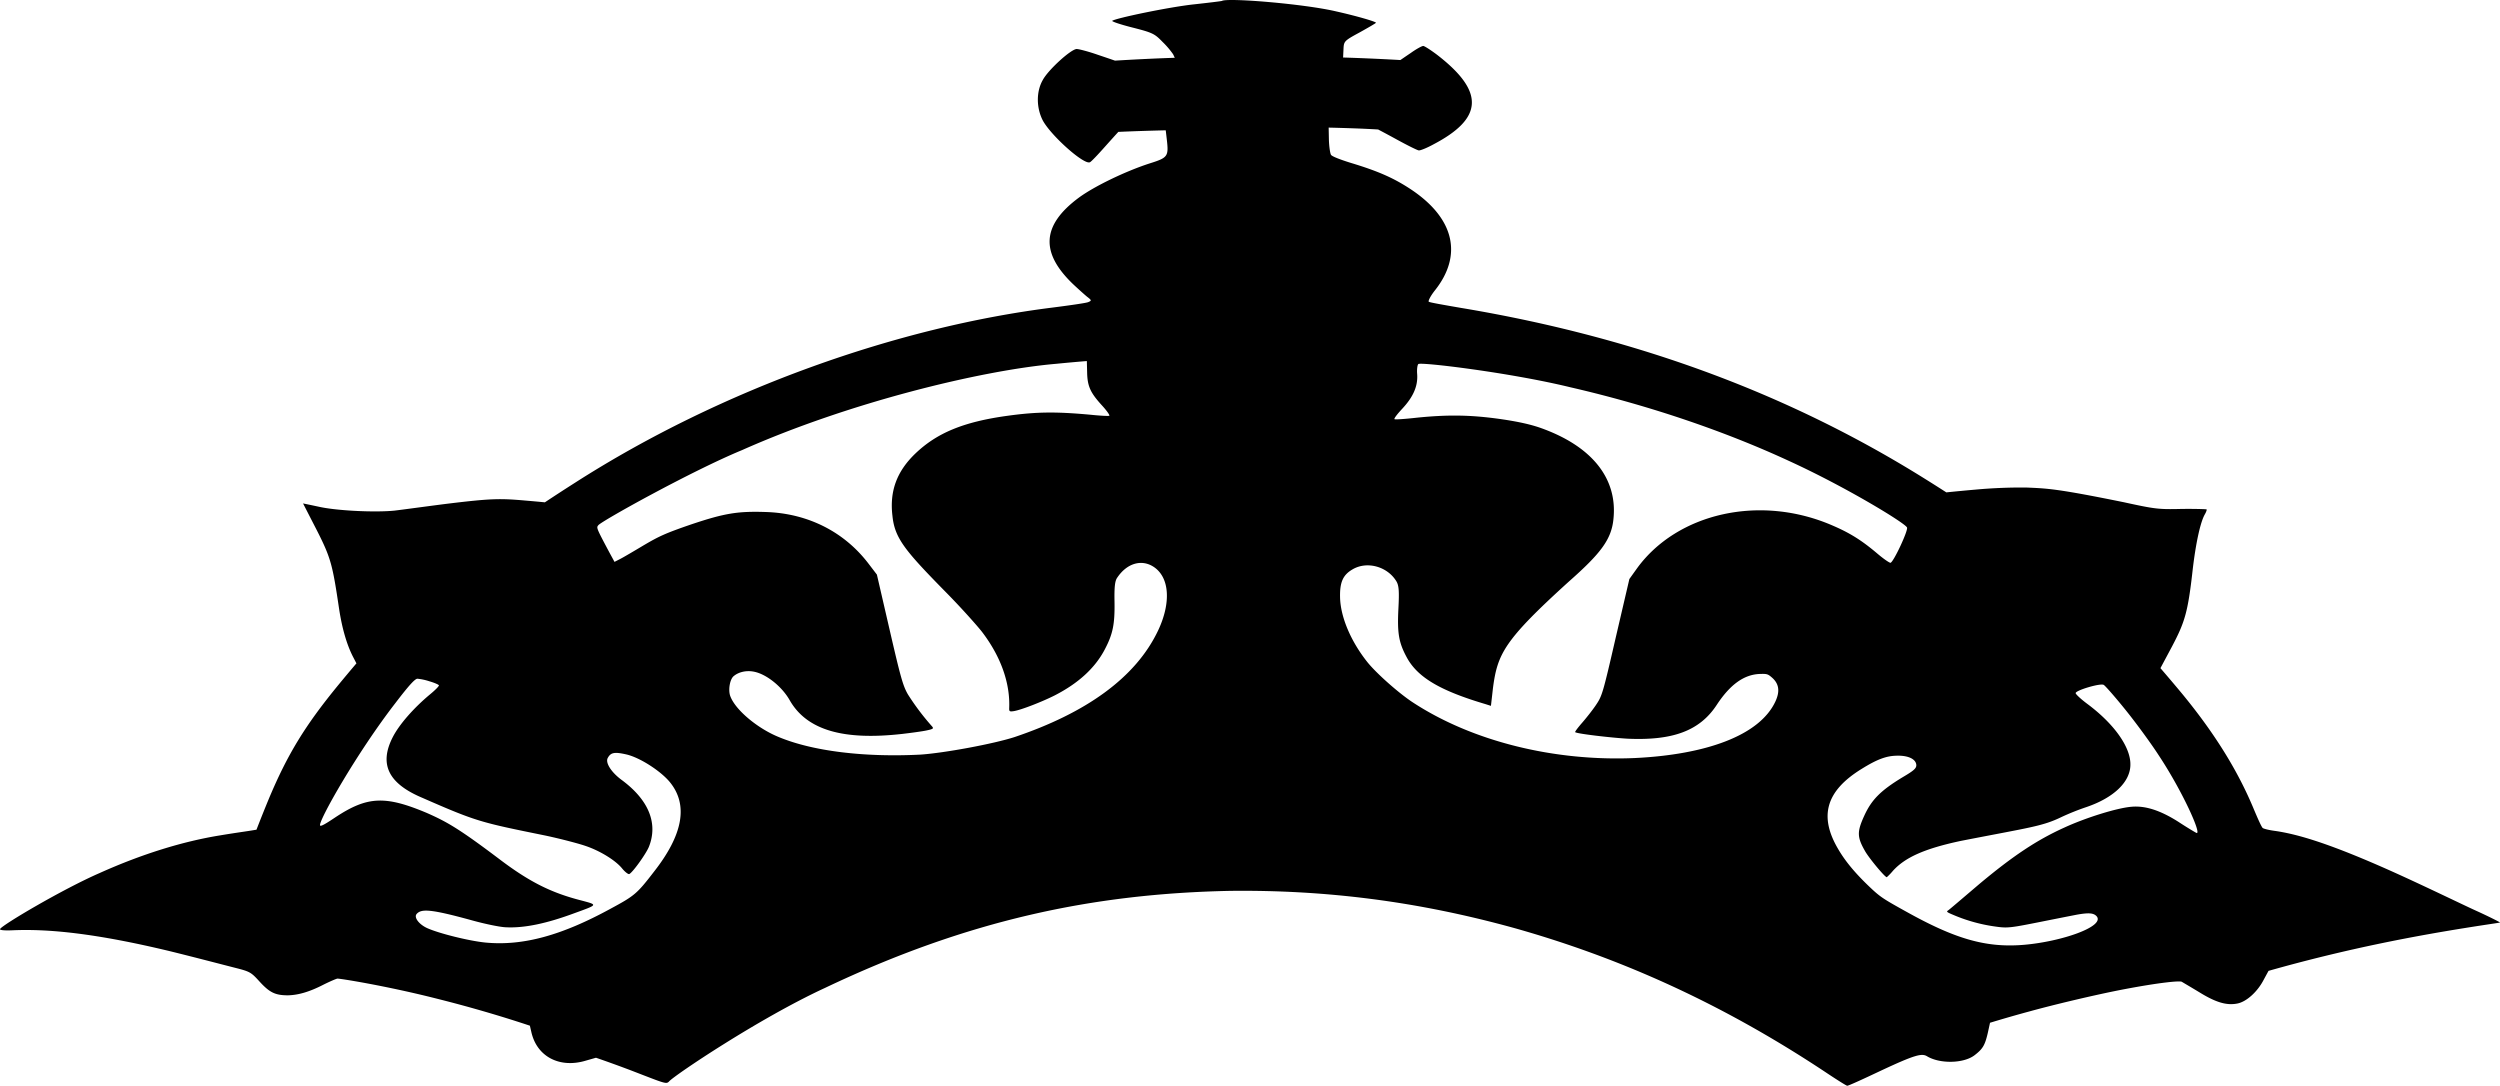 <svg xmlns="http://www.w3.org/2000/svg" viewBox="0 0 1819.15 790.04"><g id="Capa_2" data-name="Capa 2"><g id="Capa_1-2" data-name="Capa 1"><path d="M889.17.66c-.38.21-9.35,1.3-19.81,2.45-17.94,1.85-57,10-60,12-.73.45,5.68,2.64,14.51,4.88C838.8,23.8,840.13,24.5,846,30.55a61.8,61.8,0,0,1,7.63,8.93l1.2,2.56q-10.87.36-21.75.89t-21.74,1.19q-6.29-2.17-12.61-4.29c-6.91-2.42-13.82-4.19-15.33-4.17-4.16.2-20.5,15-24.55,22.44-4.94,8.52-4.78,20.47,0,29.65,6,11,29.84,32.3,34.2,30.32.87-.27,5.8-5.47,11-11.34q4.81-5.39,9.7-10.76,8.64-.39,17.26-.67t17.25-.48l.81,7c1.37,12,.66,12.95-12.43,17.06-18,5.82-40.67,16.86-51.68,25-27.36,20.32-27.63,40.19-4.4,62.62,3.68,3.48,8.38,7.69,10.35,9.33,3.55,2.72,3.56,2.92.84,4.05-1.61.63-13.39,2.33-26,3.94-111.45,13.95-239.85,58.61-347.42,127.5q-11,7-21.85,14.2-7-.68-14.13-1.28c-18.7-1.64-25-1.59-57.78,2.41-15.25,1.95-32.3,4.3-37.66,4.92-14.29,1.41-42,.07-54.95-2.85q-5.72-1.23-11.45-2.4,4.95,9.66,9.92,19.32C240.84,406.08,242,411,246.78,443.25c2.19,14.22,5.54,25.61,9.86,34.21l2.72,5.24q-6.54,7.69-12.93,15.45c-24.75,30.13-37.36,51.08-50.8,83.09q-4.65,11.24-9,22.49l-4.1.67c-2.2.38-12.29,1.78-22.55,3.5-26.68,4.34-56.38,13.4-87.51,27.39C46.26,646.7,2,672.74.05,676c-.56.85,3.33,1.19,8.7.95C35,675.77,69.39,679.07,124,692.23c19.24,4.75,40.13,10.25,46.61,11.88,11.36,2.87,12,3.27,18.27,10.15,7.32,8,11.37,9.92,20.32,10,7.73-.1,16-2.53,26.07-7.71,4.57-2.28,9.15-4.27,10.23-4.46s34.57,5,72.5,14.63q34.57,8.67,67.58,19.63c.36,1.59.72,3.17,1.09,4.75,4.12,18,20.73,26.27,39.33,20.76l7.67-2.19q13.05,4.5,25.81,9.35c24.38,9.39,25.27,10.08,27.37,7.91,3.45-4.18,65.64-46,113.34-68,103.5-49.27,194.81-68.71,295.31-70.69,68.59-.73,135.37,7.4,206.57,27.11,71,20,146.4,51.65,227.27,105.48,7.32,4.87,14,9.1,14.79,9.22s11.93-5,24.76-11.08c24.52-11.46,29.51-12.67,33.31-10.39,9.3,5.63,26.45,5.34,34.47-.63,6.06-4.64,7.64-7.2,9.72-16.11.57-2.54,1.12-5.08,1.67-7.62q14.52-4.43,29.34-8.43c16.32-4.5,47-11.91,68.45-16,25.79-4.89,40.13-6.24,41.72-5.4,1.33.79,7.07,4.16,12.78,7.62,12.07,7.45,19.91,9.78,27.79,8.19,6.51-1.3,14.58-8.47,19.16-17.46l3.41-6.28q40.49-11.48,82.62-20.19c46.42-9.61,85.85-14.71,85.84-15-.17-.31-8.21-4.4-17.88-8.78s-37.61-18.05-62.31-29.1c-44.33-19.77-66.67-26.2-82.8-28.67-4.5-.55-8.8-1.55-9.67-2.21s-3.46-6.5-6.29-13.19C1628.94,562,1612.51,534.84,1588,505q-7.87-9.47-15.94-18.82,4.26-7.95,8.5-15.9c9.23-17.55,11.51-24.76,14.92-55.3,2.14-18.59,5.47-34.79,8.92-40.77,1-1.73,1.55-3.38,1.24-3.55s-8.78-.46-18.54-.32c-16.57.41-19.28,0-41.75-4.9-49.22-10-55.44-10-71-10.69a370.63,370.63,0,0,0-37,1.53q-10.59.93-21.08,2-10.42-6.71-21-13.23c-89.36-54.9-197.23-98.5-332.13-121-12.07-2.09-22.69-3.91-23.47-4.49-.61-.46,1.24-4.2,4.49-8.3,19.79-24.91,14.87-51.69-17-73.14-12.5-8.33-23.8-13.41-43.85-19.48-8.19-2.52-14.14-4.86-14.8-6s-1.36-6-1.52-10.88l-.18-8.91q9,.21,18,.53t18,.84q7,3.69,13.89,7.47c7.6,4.16,14.65,7.67,15.72,7.76,1.24.1,6.07-1.89,10.62-4.39C1078.81,86.32,1081,67,1045.5,39.72c-4.4-3.31-8.87-6.19-9.8-6.27s-5.08,2.2-9,5q-3.86,2.61-7.69,5.24-10.43-.6-20.84-1.06t-20.85-.78c.09-2,.19-4,.28-6,.27-5.88.43-6.11,11.88-12.33,6.41-3.57,11.73-6.65,11.75-6.95.05-.8-13.76-4.86-29-8.28C948.81,2.78,893.17-1.74,889.17.66Zm-98.1,270.59c.24,10,2.45,14.63,10.89,23.87,3.43,3.73,5.71,7.07,5.27,7.4s-6.68,0-13.92-.75c-25.33-2.31-39.06-2.11-60.1.77-32.34,4.43-51.55,12.61-67.1,27.45-13.69,13.12-18.83,27.57-16.72,45.31,1.65,16.37,8.89,25.14,39.58,56.32,11.3,11.5,22.67,24.35,25.71,28.31,13.89,18.24,20.39,37.5,19.68,55.23-.11,2.55.32,2.78,3.41,2.29,5.4-.89,20.73-6.89,29.69-11.43,17.12-8.76,29.41-19.9,36.53-33.62,5.76-11,7.25-18.1,7-34.24-.21-10.72.25-15.37,1.9-17.71,7.05-10.61,17.78-13.77,26.62-7.95,11.69,7.77,12.58,26.26,3.33,46-16.43,35-53.22,60.51-104.54,77.82-15.43,5-51.1,11.59-68.41,12.77-39.93,2.07-79.33-2.23-105.21-13.62-14.8-6.55-29.95-19.46-33.34-29.09-1.55-4.43-.25-12.19,2.57-14.42,3.57-3,9.12-4.24,14.46-3.25,9.13,1.64,20.63,10.84,26.27,20.83,12.72,22.24,39.93,29.22,81.74,24.52,6.68-.77,14.73-1.87,17.79-2.53,4.72-1,5.31-1.36,4.21-2.77a180.6,180.6,0,0,1-17.7-23.42c-3.65-6.35-5.27-12.13-13.37-47.22q-4.62-20-9.23-40-3-3.93-6-7.85c-17.48-23-43.82-36.67-74.64-37.69-20.47-.68-30,.77-54.84,9.13-18.4,6.34-22.93,8.46-34,14.95-7,4.19-14.69,8.73-17.17,10l-4.28,2.2q-1.77-3.29-3.56-6.55c-9.6-18.05-9.74-18.31-8.23-20.09,1.68-2.71,68.06-39.62,104.5-54.65,77.73-34.61,173.94-58.09,228.68-62.84q11.14-1.11,22.31-2Zm351.48,10.52c60.14,13.83,115,33.15,159.27,53.66,41.11,18.79,84.17,45,85.83,48.38,1.09,1.95-9.81,25.27-12,25.71-.72.14-5.16-2.92-9.77-6.86-11-9.3-19.51-14.69-31.8-20-53.26-23.43-113.66-9.21-142.8,30.78q-2.83,3.94-5.65,7.9l-9.87,42.37c-9.49,41.33-10,42.65-14.44,49.3-2.56,3.82-7.18,9.62-10.13,13s-5.23,6.39-5,6.74c1,1.18,27,4.16,38.34,4.78,32.48,1.41,52.3-5.58,64.78-24.77,9.73-14.74,19.76-21.92,31.22-22.35,5.12-.15,5.82,0,8.69,2.47,5.29,4.51,6.13,10,2.74,17.42-11.59,25.18-51.31,38.83-102.16,41.28-58.49,2.62-118.59-12-162.32-40.86-10-6.68-25.47-20.36-32.22-28.59-11.9-14.79-19.89-32.85-20.15-47.7-.2-10.63,2-16,9-20.08,10.63-6.35,25.68-2.1,32.12,8.87,1.69,3,2,7.12,1.34,19.71-.89,17.71.25,24.53,5.9,35.07,8,15.18,25.2,24.78,57.52,34.37l3.91,1.25q.74-6.42,1.46-12.83c3.27-25,8-34.76,55.06-77.46,23.41-20.65,31.36-30.95,32.67-46.16,2.83-28.79-15.28-52.5-53.49-65.95-6.88-2.36-15.42-4.37-29-6.33-21.48-3-37.71-3.29-60.86-.94-8.2.92-15.38,1.43-16,1.08s2-3.75,5.65-7.65c7.95-8.53,11.45-16.42,10.83-25.12-.31-3.45.17-6.82.86-7.36C1033.62,263.28,1098.9,271.13,1142.55,281.77Zm404.91,235.79c8.06,10.07,18.4,24.36,23.14,31.72,17.54,26.39,32,58.69,27.61,56.78-1.1-.54-6.92-4-13.1-8.06-13.33-8.46-24.21-11.86-34.17-10.94-10.13.8-33,7.82-49.07,15.26-19.81,9-37.13,20.46-61.92,41.23-11.34,9.66-21.25,18.12-22.24,18.83-1.62,1-1.32,1.31,4.14,3.57a119,119,0,0,0,30.67,8.34c10.79,1.52,11.46.5,58.46-8.67,9-1.62,12.49-1.3,14.68,1.14,6.2,7.4-25.45,18.41-53,20.75-28.07,2.38-50.72-4.68-85.9-24.32C1372,655,1368.86,653.1,1363,647.77c-11.4-10.55-19.65-20-25.37-29.82-13.91-23.48-9.63-42.08,17.08-58.5,11.33-7.05,18.11-9.49,25.66-9.56,8.41-.22,13.93,2.62,14.06,6.89,0,2.32-1.74,3.93-9.78,8.66-16.37,9.9-22.83,16.57-28.14,28.21s-5.25,15.49.74,25.89c3.15,5.39,14.66,19.19,15.72,18.75a44.69,44.69,0,0,0,4.5-4.69c8.69-9.5,22.37-16,49.66-21.77,50.68-9.89,58.95-10.52,73.08-17.38a179.76,179.76,0,0,1,17.65-7.07c20-6.69,32.71-18.47,32.34-31.6-.17-12.5-11.91-29.17-31.51-43.71-4.57-3.42-8.26-6.86-8.32-7.7-.14-2,18-7.44,20.43-6C1531.92,499,1539.52,507.64,1547.46,517.56ZM312.36,495.72c3.54,1,6.7,2.39,7,2.92s-2.63,3.47-6.34,6.54c-12.19,10.14-22.54,22.08-27.19,31.14-10.34,20.09-2.84,34,21.51,44.23C347.14,598,349.75,598.41,396.86,608c11.78,2.51,24.8,6,29.08,7.51,10.74,3.59,21.93,10.54,26.7,16.36,2.13,2.64,4.57,4.47,5.27,4.14,2.53-1.24,12.14-14.62,14.27-19.81,6.62-16.63.37-33.65-19.54-48.46-7.76-5.62-12.44-12.83-10.34-16.3,2.18-3.94,4.92-4.41,13.48-2.47,9.79,2.26,24.67,11.86,31.44,19.89,14.12,17,9.34,39-11.2,65.25-12.62,16.38-14.13,17.63-31.86,27.2-34.85,19-63.19,27.26-91.19,24.52-11.79-1.21-33.54-6.59-42.24-10.53-5.86-2.72-9.7-7.74-7.55-10.24,3.42-3.87,10-3.69,40.69,4.76,8.54,2.36,19,4.59,23.58,4.89,13.66.85,30.2-2.67,50.54-10.22,17.19-6.24,17.18-6,5.22-9.2-22.09-5.6-38.11-13.6-60.46-30.61-28.61-21.55-37.32-26.59-52.24-33.16-30.36-12.78-43.35-12.09-66.57,3.28-7.43,5-10.48,6.65-11,5.9-1.8-2.32,26.4-52.48,54.8-89.13,10.22-13.4,14.3-17.64,16-17.69A40.56,40.56,0,0,1,312.36,495.72Z"/></g></g></svg>